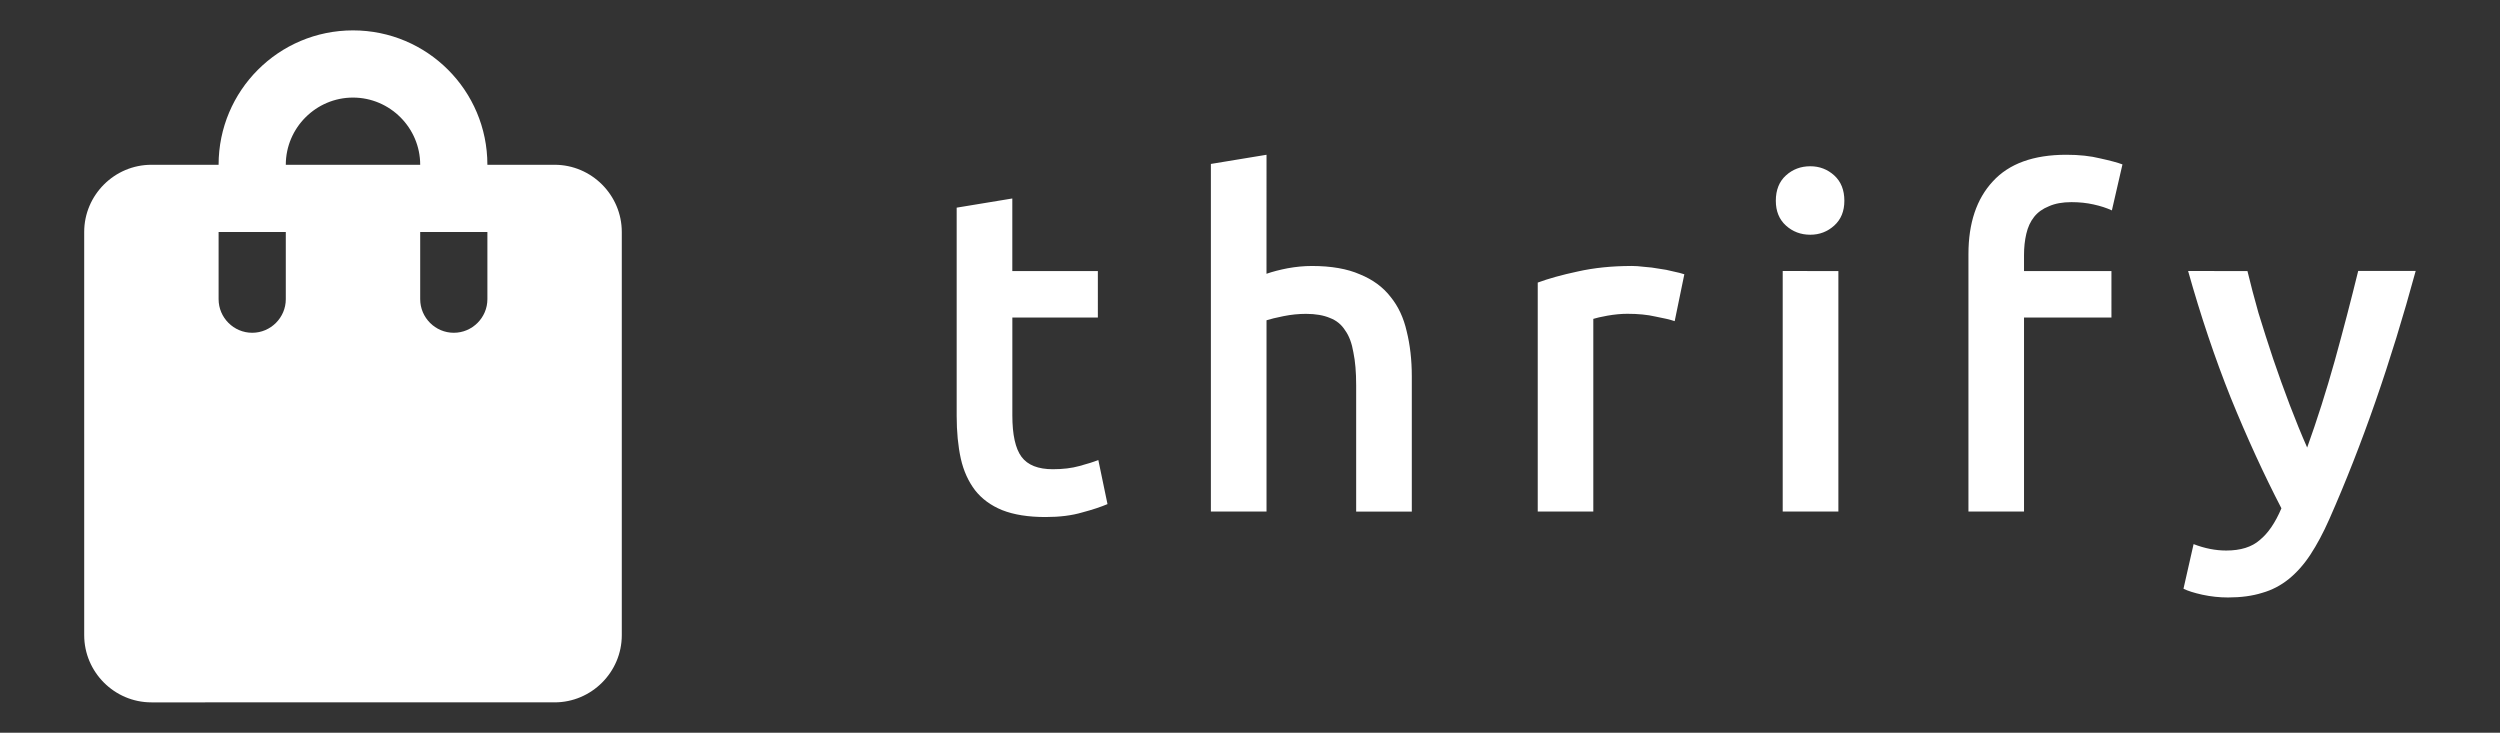 <?xml version="1.0" encoding="UTF-8" standalone="no"?>
<svg
   xmlns:dc="http://purl.org/dc/elements/1.1/"
   xmlns:cc="http://creativecommons.org/ns#"
   xmlns:rdf="http://www.w3.org/1999/02/22-rdf-syntax-ns#"
   xmlns:svg="http://www.w3.org/2000/svg"
   xmlns="http://www.w3.org/2000/svg"
   xmlns:sodipodi="http://sodipodi.sourceforge.net/DTD/sodipodi-0.dtd"
   xmlns:inkscape="http://www.inkscape.org/namespaces/inkscape"
   viewBox="0 0 232 68"
   version="1.1"
   id="svg6"
   sodipodi:docname="logo-white.svg"
   inkscape:version="1.0.2 (1.0.2+r75+1)">
  <rect x="0" y="0" width="232" height="68" fill="#333333" stroke="none"/>
  <defs
     id="defs10" />
  <sodipodi:namedview
     pagecolor="#ffffff"
     bordercolor="#666666"
     borderopacity="1"
     objecttolerance="10"
     gridtolerance="10"
     guidetolerance="10"
     inkscape:pageopacity="0"
     inkscape:pageshadow="2"
     inkscape:window-width="1366"
     inkscape:window-height="708"
     id="namedview8"
     showgrid="false"
     inkscape:snap-bbox="true"
     inkscape:bbox-paths="true"
     inkscape:bbox-nodes="true"
     inkscape:snap-bbox-edge-midpoints="true"
     inkscape:snap-bbox-midpoints="true"
     inkscape:object-paths="true"
     inkscape:snap-intersection-paths="true"
     inkscape:snap-smooth-nodes="true"
     inkscape:snap-midpoints="true"
     inkscape:snap-object-midpoints="true"
     inkscape:snap-center="true"
     inkscape:snap-text-baseline="true"
     inkscape:snap-page="true"
     inkscape:zoom="3.3507551"
     inkscape:cx="119.09189"
     inkscape:cy="50.285697"
     inkscape:window-x="0"
     inkscape:window-y="28"
     inkscape:window-maximized="1"
     inkscape:current-layer="g6"
     inkscape:document-rotation="0" />
  <g
     id="g6"
     transform="matrix(3.118,0,0,3.118,-0.695,-4.274)"
     inkscape:groupmode="layer"
     style="display:inline">
    <g
       aria-label="thrify"
       id="text16"
       style="font-style:normal;font-variant:normal;font-weight:500;font-stretch:normal;font-size:13.683px;line-height:1.25;font-family:Ubuntu;-inkscape-font-specification:'Ubuntu Medium';letter-spacing:1.764px;fill:#ffffff;stroke-width:0.321">
      <path
         id="path20"
         style="font-style:normal;font-variant:normal;font-weight:500;font-stretch:normal;font-size:13.683px;font-family:Ubuntu;-inkscape-font-specification:'Ubuntu Medium';fill:#ffffff;stroke-width:0.321"
         sodipodi:type="inkscape:offset"
         inkscape:radius="0"
         inkscape:original="M 37.917969 5.9765625 L 36.261719 6.25 L 36.261719 16.595703 L 37.917969 16.595703 L 37.917969 10.902344 C 38.027436 10.865856 38.195771 10.82491 38.423828 10.779297 C 38.651885 10.733684 38.874815 10.710938 39.09375 10.710938 C 39.37654 10.710938 39.615073 10.751884 39.806641 10.833984 C 39.998208 10.906962 40.148345 11.029802 40.257812 11.203125 C 40.3764 11.367326 40.458293 11.58766 40.503906 11.861328 C 40.55864 12.125873 40.585938 12.448896 40.585938 12.832031 L 40.585938 16.595703 L 42.242188 16.595703 L 42.242188 12.572266 C 42.242188 12.079663 42.190189 11.631849 42.089844 11.230469 C 41.998621 10.829089 41.839385 10.487869 41.611328 10.205078 C 41.383271 9.9131658 41.078447 9.6902348 40.695312 9.5351562 C 40.321299 9.3709554 39.846187 9.2871094 39.271484 9.2871094 C 39.034306 9.2871094 38.793176 9.3098574 38.546875 9.3554688 C 38.309696 9.4010799 38.100414 9.4556753 37.917969 9.5195312 L 37.917969 5.9765625 z M 61.722656 5.9765625 C 60.746574 5.9765625 60.016683 6.2404398 59.533203 6.7695312 C 59.049723 7.2895004 58.808594 8.0102917 58.808594 8.9316406 L 58.808594 16.595703 L 60.462891 16.595703 L 60.462891 10.820312 L 63.064453 10.820312 L 63.064453 9.4375 L 60.462891 9.4375 L 60.462891 8.9589844 C 60.462891 8.7309277 60.485637 8.5216457 60.53125 8.3300781 C 60.576861 8.1293883 60.656158 7.9610528 60.765625 7.8242188 C 60.875092 7.6873848 61.02068 7.5827438 61.203125 7.5097656 C 61.38557 7.4276652 61.608502 7.3867188 61.873047 7.3867188 C 62.110226 7.3867188 62.328608 7.4094668 62.529297 7.4550781 C 62.73911 7.5006895 62.923047 7.5598344 63.078125 7.6328125 L 63.392578 6.2636719 C 63.246621 6.2089384 63.026288 6.1497935 62.734375 6.0859375 C 62.442463 6.0129594 62.105792 5.9765625 61.722656 5.9765625 z M 54.101562 6.3183594 C 53.818773 6.3183594 53.577643 6.4093515 53.376953 6.5917969 C 53.176263 6.7742422 53.076172 7.0264238 53.076172 7.3457031 C 53.076172 7.6558602 53.176263 7.901539 53.376953 8.0839844 C 53.577643 8.2664297 53.818773 8.3574219 54.101562 8.3574219 C 54.375231 8.3574219 54.613763 8.2664297 54.814453 8.0839844 C 55.015143 7.901539 55.115234 7.6558602 55.115234 7.3457031 C 55.115234 7.0264238 55.015143 6.7742422 54.814453 6.5917969 C 54.613763 6.4093515 54.375231 6.3183594 54.101562 6.3183594 z M 30.351562 7.2773438 L 28.695312 7.5507812 L 28.695312 13.748047 C 28.695313 14.222405 28.736259 14.647472 28.818359 15.021484 C 28.900459 15.386375 29.043451 15.700298 29.244141 15.964844 C 29.444831 16.220267 29.713257 16.417853 30.050781 16.554688 C 30.397427 16.691522 30.827044 16.759766 31.337891 16.759766 C 31.757515 16.759766 32.121484 16.71427 32.431641 16.623047 C 32.741798 16.540946 32.992026 16.4571 33.183594 16.375 L 32.910156 15.0625 C 32.773322 15.117237 32.586788 15.176381 32.349609 15.240234 C 32.121553 15.304088 31.857675 15.335938 31.556641 15.335938 C 31.118772 15.335937 30.807445 15.213098 30.625 14.966797 C 30.442555 14.720496 30.351562 14.309078 30.351562 13.734375 L 30.351562 10.820312 L 32.896484 10.820312 L 32.896484 9.4375 L 30.351562 9.4375 L 30.351562 7.2773438 z M 48.78125 9.2871094 C 48.197425 9.2871094 47.663168 9.3417047 47.179688 9.4511719 C 46.70533 9.5515168 46.309514 9.6626605 45.990234 9.78125 L 45.990234 16.595703 L 47.644531 16.595703 L 47.644531 10.861328 C 47.726632 10.833961 47.86767 10.802112 48.068359 10.765625 C 48.278172 10.729138 48.475758 10.710938 48.658203 10.710938 C 48.977482 10.710937 49.255009 10.738235 49.492188 10.792969 C 49.738489 10.838578 49.929572 10.884074 50.066406 10.929688 L 50.353516 9.5351562 C 50.271416 9.5077896 50.162225 9.4785385 50.025391 9.4511719 C 49.888557 9.4146832 49.747519 9.3873853 49.601562 9.3691406 C 49.455606 9.3417733 49.310019 9.3235751 49.164062 9.3144531 C 49.018106 9.2962085 48.890717 9.2871094 48.78125 9.2871094 z M 53.28125 9.4375 L 53.28125 16.595703 L 54.9375 16.595703 L 54.9375 9.4375 L 53.28125 9.4375 z M 65.347656 9.4375 C 65.721669 10.769351 66.144783 12.028949 66.619141 13.214844 C 67.102621 14.400738 67.605031 15.496551 68.125 16.5 C 67.942555 16.928747 67.728723 17.242669 67.482422 17.443359 C 67.245243 17.653171 66.911169 17.757812 66.482422 17.757812 C 66.163143 17.757812 65.840121 17.694118 65.511719 17.566406 L 65.210938 18.894531 C 65.338649 18.958388 65.525183 19.017532 65.771484 19.072266 C 66.026908 19.126999 66.281686 19.154297 66.537109 19.154297 C 66.920245 19.154297 67.258869 19.108801 67.550781 19.017578 C 67.842694 18.935477 68.106571 18.797036 68.34375 18.605469 C 68.580929 18.413901 68.794761 18.172772 68.986328 17.880859 C 69.177895 17.588947 69.366383 17.238627 69.548828 16.828125 C 70.524911 14.620536 71.38219 12.155935 72.121094 9.4375 L 70.410156 9.4375 C 70.200344 10.294993 69.968314 11.186073 69.712891 12.107422 C 69.457467 13.019649 69.182538 13.881477 68.890625 14.693359 C 68.717302 14.301101 68.544417 13.876035 68.371094 13.419922 C 68.19777 12.963809 68.033984 12.508848 67.878906 12.052734 C 67.723828 11.587499 67.57824 11.130585 67.441406 10.683594 C 67.313694 10.236603 67.204504 9.8206354 67.113281 9.4375 L 65.347656 9.4375 z "
         d="M 37.918,5.977 36.262,6.25 v 10.346 h 1.656 v -5.693 c 0.109,-0.036 0.278,-0.077 0.506,-0.123 0.228,-0.046 0.451,-0.068 0.67,-0.068 0.283,0 0.521,0.041 0.713,0.123 0.192,0.073 0.342,0.196 0.451,0.369 0.119,0.164 0.2,0.385 0.246,0.658 0.055,0.265 0.082,0.588 0.082,0.971 v 3.764 h 1.656 v -4.023 c 0,-0.493 -0.052,-0.94 -0.152,-1.342 -0.091,-0.401 -0.25,-0.743 -0.479,-1.025 C 41.383,9.913 41.078,9.69 40.695,9.535 40.321,9.371 39.846,9.287 39.271,9.287 c -0.237,0 -0.478,0.023 -0.725,0.068 -0.237,0.046 -0.446,0.1 -0.629,0.164 z m 23.805,0 c -0.976,0 -1.706,0.264 -2.189,0.793 -0.483,0.52 -0.725,1.241 -0.725,2.162 v 7.664 h 1.654 v -5.775 h 2.602 V 9.438 H 60.463 V 8.959 c 0,-0.228 0.023,-0.437 0.068,-0.629 0.046,-0.201 0.125,-0.369 0.234,-0.506 0.109,-0.137 0.255,-0.241 0.438,-0.314 0.182,-0.082 0.405,-0.123 0.67,-0.123 0.237,0 0.456,0.023 0.656,0.068 0.21,0.046 0.394,0.105 0.549,0.178 L 63.393,6.264 C 63.247,6.209 63.026,6.15 62.734,6.086 62.442,6.013 62.106,5.977 61.723,5.977 Z m -7.621,0.342 c -0.283,0 -0.524,0.091 -0.725,0.273 -0.201,0.182 -0.301,0.435 -0.301,0.754 0,0.31 0.1,0.556 0.301,0.738 0.201,0.182 0.442,0.273 0.725,0.273 0.274,0 0.512,-0.091 0.713,-0.273 0.201,-0.182 0.301,-0.428 0.301,-0.738 0,-0.319 -0.1,-0.571 -0.301,-0.754 -0.201,-0.182 -0.439,-0.273 -0.713,-0.273 z m -23.75,0.959 -1.656,0.273 v 6.197 c 10e-7,0.474 0.041,0.899 0.123,1.273 0.082,0.365 0.225,0.679 0.426,0.943 0.201,0.255 0.469,0.453 0.807,0.59 0.347,0.137 0.776,0.205 1.287,0.205 0.42,0 0.784,-0.045 1.094,-0.137 0.31,-0.082 0.56,-0.166 0.752,-0.248 l -0.273,-1.312 c -0.137,0.055 -0.323,0.114 -0.561,0.178 -0.228,0.064 -0.492,0.096 -0.793,0.096 -0.438,-1e-6 -0.749,-0.123 -0.932,-0.369 -0.182,-0.246 -0.273,-0.658 -0.273,-1.232 v -2.914 h 2.545 V 9.438 H 30.352 Z M 48.781,9.287 c -0.584,0 -1.118,0.055 -1.602,0.164 C 46.705,9.552 46.31,9.663 45.99,9.781 v 6.814 h 1.654 v -5.734 c 0.082,-0.027 0.223,-0.059 0.424,-0.096 0.21,-0.036 0.407,-0.055 0.59,-0.055 0.319,-1e-6 0.597,0.027 0.834,0.082 0.246,0.046 0.437,0.091 0.574,0.137 l 0.287,-1.395 c -0.082,-0.027 -0.191,-0.057 -0.328,-0.084 -0.137,-0.036 -0.278,-0.064 -0.424,-0.082 -0.146,-0.027 -0.292,-0.046 -0.438,-0.055 -0.146,-0.018 -0.273,-0.027 -0.383,-0.027 z m 4.5,0.15 v 7.158 H 54.938 V 9.438 Z m 12.066,0 c 0.374,1.332 0.797,2.591 1.271,3.777 0.483,1.186 0.986,2.282 1.506,3.285 -0.182,0.429 -0.396,0.743 -0.643,0.943 -0.237,0.21 -0.571,0.314 -1,0.314 -0.319,0 -0.642,-0.064 -0.971,-0.191 l -0.301,1.328 c 0.128,0.064 0.314,0.123 0.561,0.178 0.255,0.055 0.51,0.082 0.766,0.082 0.383,0 0.722,-0.045 1.014,-0.137 0.292,-0.082 0.556,-0.221 0.793,-0.412 0.237,-0.192 0.451,-0.433 0.643,-0.725 0.192,-0.292 0.38,-0.642 0.562,-1.053 0.976,-2.208 1.833,-4.672 2.572,-7.391 h -1.711 c -0.21,0.857 -0.442,1.749 -0.697,2.67 -0.255,0.912 -0.53,1.774 -0.822,2.586 -0.173,-0.392 -0.346,-0.817 -0.52,-1.273 -0.173,-0.456 -0.337,-0.911 -0.492,-1.367 -0.155,-0.465 -0.301,-0.922 -0.438,-1.369 C 67.314,10.237 67.205,9.821 67.113,9.438 Z" />
    </g>
    <path
       d="m 16.729,6.275 h -2 c 0,-2.21 -1.79,-4 -4,-4 -2.21,0 -4,1.79 -4,4 h -2 c -1.1,0 -2,0.9 -2,2 V 20.275 c 0,1.1 0.9,2 2,2 H 16.729 c 1.1,0 2,-0.9 2,-2 V 8.275 c 0,-1.1 -0.9,-2 -2,-2 z M 8.729,10.275 c 0,0.55 -0.45,1 -1,1 -0.55,0 -1,-0.45 -1,-1 V 8.275 h 2 z M 10.729,4.275 c 1.1,0 2,0.9 2,2 H 8.729 c 0,-1.1 0.9,-2 2,-2 z m 4,6 c 0,0.55 -0.45,1 -1,1 -0.55,0 -1,-0.45 -1,-1 V 8.275 h 2 z"
       id="path4"
       style="display:inline;fill:#ffffff" />
  </g>
</svg>
